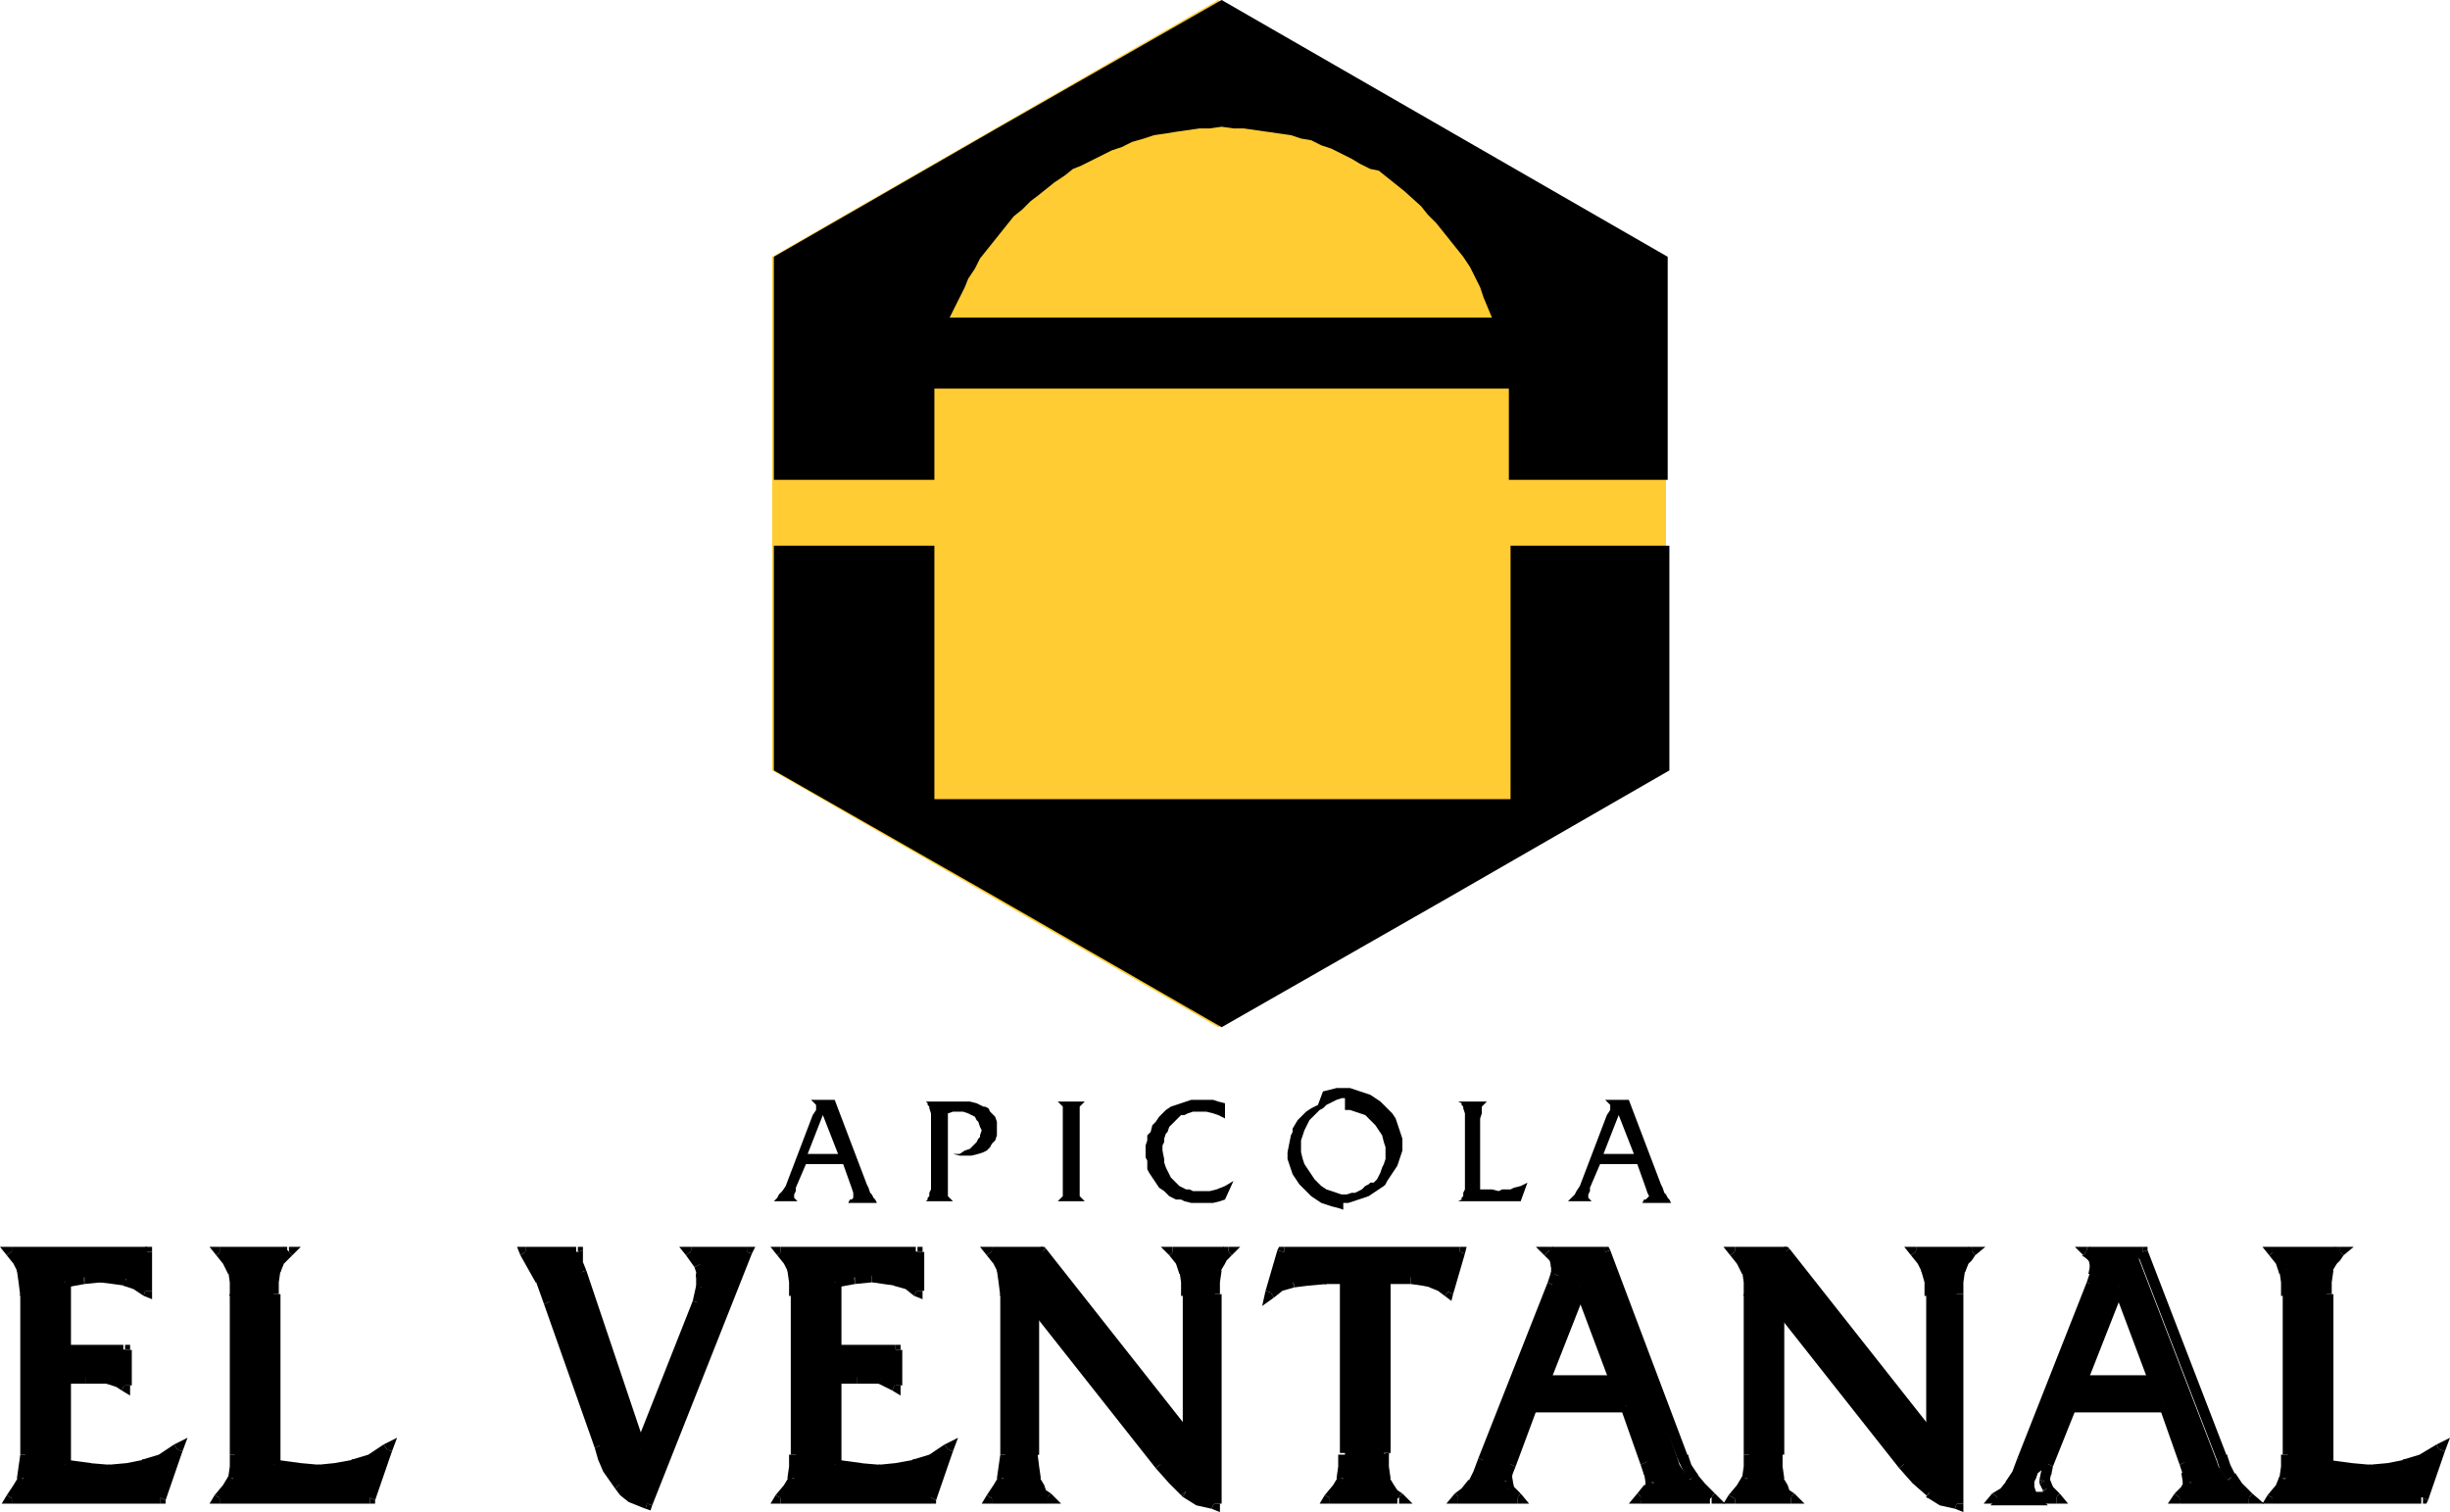 <?xml version="1.0" encoding="utf-8"?>
<!-- Generator: Adobe Illustrator 18.1.1, SVG Export Plug-In . SVG Version: 6.00 Build 0)  -->
<svg version="1.1" xmlns="http://www.w3.org/2000/svg" xmlns:xlink="http://www.w3.org/1999/xlink" x="0px" y="0px"
	 viewBox="0 0 145 89.5" enable-background="new 0 0 145 89.5" xml:space="preserve">
<g id="Capa_1">
	<g>
		<polygon fill-rule="evenodd" clip-rule="evenodd" points="0.7,88.6 9.5,88.6 10.5,85.8 10.1,86.1 9.6,86.3 9.1,86.5 8.6,86.7 
			8.1,86.8 7.6,86.9 7.1,87 6.5,87 6,87 5.3,86.9 4.6,86.9 3.8,86.7 3.8,81.5 5.1,81.5 5.9,81.5 6.5,81.6 6.8,81.7 7,81.8 7.2,81.9 
			7.4,82.1 7.4,79.9 3.8,79.9 3.8,75.9 4.4,75.7 5,75.6 5.5,75.6 6,75.5 6.4,75.5 6.8,75.6 7.1,75.6 7.5,75.7 7.6,75.8 7.8,75.9 
			8.1,76 8.4,76.2 8.6,76.4 8.6,74.1 0.7,74.1 0.9,74.3 1.1,74.6 1.2,74.8 1.3,74.9 1.4,75.2 1.5,75.5 1.5,75.9 1.5,76.3 1.5,76.6 
			1.5,86.1 1.5,86.5 1.5,86.8 1.5,87.2 1.4,87.5 1.3,87.8 1.1,88.1 0.9,88.4 		"/>
		<rect x="0.7" y="88.3" width="8.8" height="0.7"/>
		<polygon fill-rule="evenodd" clip-rule="evenodd" points="9.2,88.5 9.8,88.8 10.8,85.9 10.2,85.7 		"/>
		<polygon fill-rule="evenodd" clip-rule="evenodd" points="9.5,89 9.8,89 9.8,88.8 9.2,88.5 9.5,88.3 		"/>
		<polygon fill-rule="evenodd" clip-rule="evenodd" points="10.7,86.1 9.7,86.6 8.7,87 8.4,86.4 9.4,86.1 10.3,85.5 		"/>
		<polygon fill-rule="evenodd" clip-rule="evenodd" points="10.8,85.9 11.1,85.1 10.3,85.5 10.7,86.1 10.2,85.7 		"/>
		<polygon fill-rule="evenodd" clip-rule="evenodd" points="8.7,87 7.6,87.3 6.5,87.3 6.4,86.7 7.5,86.6 8.5,86.4 		"/>
		<polygon fill-rule="evenodd" clip-rule="evenodd" points="8.7,87 8.7,87 8.5,86.4 8.4,86.4 		"/>
		<polygon fill-rule="evenodd" clip-rule="evenodd" points="6.5,87.3 5.3,87.3 5.3,86.6 6.5,86.7 		"/>
		<polygon fill-rule="evenodd" clip-rule="evenodd" points="6.5,87.3 6.5,87.3 6.5,86.7 6.4,86.7 		"/>
		<polygon fill-rule="evenodd" clip-rule="evenodd" points="5.3,87.3 3.8,87.1 3.9,86.4 5.4,86.6 		"/>
		<polygon fill-rule="evenodd" clip-rule="evenodd" points="5.3,87.3 5.3,87.3 5.4,86.6 5.3,86.6 		"/>
		<rect x="3.5" y="81.5" width="0.7" height="5.2"/>
		<polygon fill-rule="evenodd" clip-rule="evenodd" points="3.8,87.1 3.5,87.1 3.5,86.7 4.2,86.7 3.9,86.4 		"/>
		<rect x="3.8" y="81.2" width="1.3" height="0.7"/>
		<polygon fill-rule="evenodd" clip-rule="evenodd" points="3.5,81.5 3.5,81.2 3.8,81.2 3.8,81.9 4.2,81.5 		"/>
		<polygon fill-rule="evenodd" clip-rule="evenodd" points="5.1,81.2 6.5,81.3 6.4,81.9 5.1,81.9 		"/>
		<polygon fill-rule="evenodd" clip-rule="evenodd" points="5.1,81.2 5.1,81.9 5.1,81.9 		"/>
		<polygon fill-rule="evenodd" clip-rule="evenodd" points="6.6,81.3 7.1,81.5 7.5,81.7 7.2,82.3 6.9,82.1 6.3,81.9 		"/>
		<polygon fill-rule="evenodd" clip-rule="evenodd" points="6.5,81.3 6.6,81.3 6.3,81.9 6.4,81.9 		"/>
		<rect x="7.1" y="79.9" width="0.7" height="2.1"/>
		<polygon fill-rule="evenodd" clip-rule="evenodd" points="7.2,82.3 7.7,82.6 7.7,82 7.1,82 7.5,81.7 		"/>
		<rect x="3.8" y="79.6" width="3.5" height="0.7"/>
		<polygon fill-rule="evenodd" clip-rule="evenodd" points="7.7,79.9 7.7,79.6 7.4,79.6 7.4,80.3 7.1,79.9 		"/>
		<rect x="3.5" y="75.9" width="0.7" height="4.1"/>
		<polygon fill-rule="evenodd" clip-rule="evenodd" points="3.8,80.3 3.5,80.3 3.5,79.9 4.2,79.9 3.8,79.6 		"/>
		<polygon fill-rule="evenodd" clip-rule="evenodd" points="3.8,75.5 4.9,75.3 5,76 3.9,76.2 		"/>
		<polygon fill-rule="evenodd" clip-rule="evenodd" points="3.5,75.9 3.5,75.6 3.8,75.5 3.9,76.2 4.2,75.9 		"/>
		<polygon fill-rule="evenodd" clip-rule="evenodd" points="5,75.3 6,75.2 6,75.9 5,76 		"/>
		<polygon fill-rule="evenodd" clip-rule="evenodd" points="4.9,75.3 5,75.3 5,76 5,76 		"/>
		<polygon fill-rule="evenodd" clip-rule="evenodd" points="6,75.2 6.8,75.3 7.5,75.4 7.4,76.1 6.7,76 5.9,75.9 		"/>
		<polygon fill-rule="evenodd" clip-rule="evenodd" points="6,75.2 5.9,75.9 6,75.9 		"/>
		<polygon fill-rule="evenodd" clip-rule="evenodd" points="7.6,75.4 8.2,75.7 8.7,76.1 8.5,76.7 7.9,76.3 7.3,76.1 		"/>
		<polygon fill-rule="evenodd" clip-rule="evenodd" points="7.5,75.4 7.6,75.4 7.3,76.1 7.4,76.1 		"/>
		<rect x="8.3" y="74.1" width="0.7" height="2.3"/>
		<polygon fill-rule="evenodd" clip-rule="evenodd" points="8.5,76.7 9,76.9 9,76.4 8.3,76.4 8.7,76.1 		"/>
		<rect x="0.7" y="73.8" width="8" height="0.7"/>
		<polygon fill-rule="evenodd" clip-rule="evenodd" points="9,74.1 9,73.8 8.6,73.8 8.6,74.4 8.3,74.1 		"/>
		<polygon fill-rule="evenodd" clip-rule="evenodd" points="0.9,73.9 1.4,74.5 1.6,75 1.1,75.4 0.8,74.8 0.4,74.3 		"/>
		<polygon fill-rule="evenodd" clip-rule="evenodd" points="0.7,73.8 0,73.8 0.4,74.3 0.9,73.9 0.7,74.4 		"/>
		<polygon fill-rule="evenodd" clip-rule="evenodd" points="1.7,75.1 1.8,75.9 1.8,76.6 1.2,76.7 1.1,75.9 1,75.2 		"/>
		<polygon fill-rule="evenodd" clip-rule="evenodd" points="1.6,75 1.7,75.1 1.7,75.1 1,75.2 1.1,75.4 		"/>
		<rect x="1.2" y="76.6" width="0.7" height="9.5"/>
		<polygon fill-rule="evenodd" clip-rule="evenodd" points="1.8,76.6 1.9,76.6 1.2,76.6 1.2,76.7 		"/>
		<polygon fill-rule="evenodd" clip-rule="evenodd" points="1.8,86.1 1.8,86.8 1.7,87.5 1,87.5 1.1,86.8 1.2,86.1 		"/>
		<polygon fill-rule="evenodd" clip-rule="evenodd" points="1.9,86.1 1.8,86.1 1.2,86.1 1.2,86.1 		"/>
		<polygon fill-rule="evenodd" clip-rule="evenodd" points="1.7,87.7 1.4,88.3 0.9,88.8 0.4,88.5 0.8,87.9 1.1,87.4 		"/>
		<polygon fill-rule="evenodd" clip-rule="evenodd" points="1.7,87.5 1.7,87.7 1.7,87.7 1.1,87.4 1,87.5 		"/>
		<polygon fill-rule="evenodd" clip-rule="evenodd" points="0.4,88.5 0.1,89 0.7,89 0.7,88.3 0.9,88.8 		"/>
		<polygon fill-rule="evenodd" clip-rule="evenodd" points="13.1,88.6 21.9,88.6 23,85.8 22.5,86.1 22,86.3 21.5,86.5 21,86.7 
			20.5,86.8 19.9,86.9 19.4,87 18.9,87 18.4,87 17.7,86.9 17,86.9 16.2,86.7 16.2,76.6 16.2,76.3 16.2,75.9 16.3,75.5 16.4,75.2 
			16.5,74.9 16.6,74.6 16.8,74.3 17.1,74.1 13.1,74.1 13.3,74.3 13.6,74.6 13.6,74.7 13.7,74.9 13.8,75.2 13.9,75.5 13.9,75.9 
			13.9,76.3 13.9,76.6 13.9,86.1 13.9,86.5 13.9,86.8 13.9,87.2 13.8,87.5 13.7,87.8 13.6,88.1 13.3,88.4 		"/>
		<rect x="13" y="88.3" width="8.9" height="0.7"/>
		<polygon fill-rule="evenodd" clip-rule="evenodd" points="21.6,88.5 22.2,88.8 23.2,85.9 22.6,85.7 		"/>
		<polygon fill-rule="evenodd" clip-rule="evenodd" points="21.9,89 22.2,89 22.2,88.8 21.6,88.5 21.9,88.3 		"/>
		<polygon fill-rule="evenodd" clip-rule="evenodd" points="23.1,86.1 22.1,86.6 21.1,87 20.8,86.4 21.8,86.1 22.7,85.5 		"/>
		<polygon fill-rule="evenodd" clip-rule="evenodd" points="23.2,85.9 23.5,85.1 22.7,85.5 23.1,86.1 22.6,85.7 		"/>
		<polygon fill-rule="evenodd" clip-rule="evenodd" points="21.1,87 20,87.3 18.9,87.3 18.8,86.7 19.8,86.6 20.9,86.4 		"/>
		<polygon fill-rule="evenodd" clip-rule="evenodd" points="21.1,87 21.1,87 20.9,86.4 20.8,86.4 		"/>
		<polygon fill-rule="evenodd" clip-rule="evenodd" points="18.9,87.3 17.7,87.3 16.2,87.1 16.3,86.4 17.8,86.6 18.9,86.7 		"/>
		<polygon fill-rule="evenodd" clip-rule="evenodd" points="18.9,87.3 18.9,87.3 18.9,86.7 18.8,86.7 		"/>
		<rect x="15.9" y="76.6" width="0.7" height="10.1"/>
		<polygon fill-rule="evenodd" clip-rule="evenodd" points="16.2,87.1 15.9,87.1 15.9,86.7 16.6,86.7 16.3,86.4 		"/>
		<polygon fill-rule="evenodd" clip-rule="evenodd" points="15.9,76.6 15.9,75.8 16,75.1 16.6,75.2 16.5,75.9 16.5,76.6 		"/>
		<polygon fill-rule="evenodd" clip-rule="evenodd" points="15.9,76.6 16.5,76.6 16.6,76.6 		"/>
		<polygon fill-rule="evenodd" clip-rule="evenodd" points="16,75 16.3,74.5 16.6,74.1 16.8,73.8 17.3,74.3 17,74.6 16.8,74.8 
			16.6,75.3 		"/>
		<polygon fill-rule="evenodd" clip-rule="evenodd" points="16,75.1 16,75 16,75 16.6,75.3 16.6,75.2 		"/>
		<rect x="13" y="73.8" width="4" height="0.7"/>
		<polygon fill-rule="evenodd" clip-rule="evenodd" points="17.3,74.3 17.8,73.8 17.1,73.8 17.1,74.4 16.8,73.8 		"/>
		<polygon fill-rule="evenodd" clip-rule="evenodd" points="13.3,73.9 13.8,74.5 14.1,75 13.5,75.4 13.2,74.8 12.8,74.3 		"/>
		<polygon fill-rule="evenodd" clip-rule="evenodd" points="13,73.8 12.4,73.8 12.8,74.3 13.3,73.9 13,74.4 		"/>
		<polygon fill-rule="evenodd" clip-rule="evenodd" points="14.1,75.1 14.2,75.9 14.2,76.6 13.6,76.7 13.6,75.9 13.5,75.2 		"/>
		<polygon fill-rule="evenodd" clip-rule="evenodd" points="14.1,75 14.1,75.1 14.1,75.1 13.5,75.2 13.5,75.4 		"/>
		<rect x="13.6" y="76.6" width="0.7" height="9.5"/>
		<polygon fill-rule="evenodd" clip-rule="evenodd" points="14.2,76.6 14.3,76.6 13.6,76.6 13.6,76.7 		"/>
		<polygon fill-rule="evenodd" clip-rule="evenodd" points="14.2,86.1 14.2,86.8 14.1,87.5 13.5,87.5 13.6,86.8 13.6,86.1 		"/>
		<polygon fill-rule="evenodd" clip-rule="evenodd" points="14.3,86.1 14.2,86.1 13.6,86.1 13.6,86.1 		"/>
		<polygon fill-rule="evenodd" clip-rule="evenodd" points="14.1,87.7 13.8,88.3 13.3,88.8 12.7,88.5 13.2,87.9 13.5,87.4 		"/>
		<polygon fill-rule="evenodd" clip-rule="evenodd" points="14.1,87.5 14.1,87.7 14.1,87.7 13.5,87.4 13.5,87.5 		"/>
		<polygon fill-rule="evenodd" clip-rule="evenodd" points="12.7,88.5 12.4,89 13,89 13,88.3 13.3,88.8 		"/>
		<polygon fill-rule="evenodd" clip-rule="evenodd" points="38.3,89 44.2,74.1 40.9,74.1 41.2,74.5 41.4,74.8 41.5,75 41.5,75.2 
			41.6,75.3 41.6,75.5 41.6,75.9 41.5,76.3 41.4,76.6 41.3,77.1 37.9,85.8 34.4,75.3 34.3,75 34.2,74.7 34.2,74.6 34.2,74.4 
			34.2,74.1 31.1,74.1 31.6,74.9 31.8,75.2 32,75.6 32.3,76.4 32.5,77 35.5,85.5 35.8,86.2 35.9,86.6 36.1,86.9 36.2,87.2 
			36.3,87.4 36.7,87.9 36.8,88.1 37,88.3 37.2,88.5 37.4,88.6 37.6,88.7 37.8,88.8 38.1,88.9 		"/>
		<polygon fill-rule="evenodd" clip-rule="evenodd" points="38,88.9 38.6,89.1 44.5,74.2 43.9,74 		"/>
		<rect x="40.9" y="73.8" width="3.3" height="0.7"/>
		<polygon fill-rule="evenodd" clip-rule="evenodd" points="44.5,74.2 44.7,73.8 44.2,73.8 44.2,74.4 43.9,74 		"/>
		<polygon fill-rule="evenodd" clip-rule="evenodd" points="41.1,73.9 41.7,74.7 41.1,75 40.6,74.3 		"/>
		<polygon fill-rule="evenodd" clip-rule="evenodd" points="40.9,73.8 40.2,73.8 40.6,74.3 41.1,73.9 40.9,74.4 		"/>
		<polygon fill-rule="evenodd" clip-rule="evenodd" points="41.7,74.7 41.8,75.1 41.9,75.4 41.2,75.6 41.2,75.3 41.1,75 		"/>
		<polygon fill-rule="evenodd" clip-rule="evenodd" points="41.7,74.7 41.7,74.7 41.1,75 41.1,75 		"/>
		<polygon fill-rule="evenodd" clip-rule="evenodd" points="41.9,75.5 41.8,76.2 41.2,76.2 41.2,75.4 		"/>
		<polygon fill-rule="evenodd" clip-rule="evenodd" points="41.9,75.4 41.9,75.5 41.2,75.4 41.2,75.6 		"/>
		<polygon fill-rule="evenodd" clip-rule="evenodd" points="41.8,76.3 41.6,77.2 41,77 41.2,76.1 		"/>
		<polygon fill-rule="evenodd" clip-rule="evenodd" points="41.8,76.2 41.8,76.4 41.8,76.3 41.2,76.1 41.2,76.2 		"/>
		<polygon fill-rule="evenodd" clip-rule="evenodd" points="41.6,77.2 41,77 37.6,85.6 38.2,85.9 		"/>
		<polygon fill-rule="evenodd" clip-rule="evenodd" points="41.6,77.2 41.6,77.2 41,77 		"/>
		<polygon fill-rule="evenodd" clip-rule="evenodd" points="37.6,85.9 38.2,85.6 34.7,75.2 34.1,75.4 		"/>
		<polygon fill-rule="evenodd" clip-rule="evenodd" points="38.2,85.9 37.9,86.7 37.6,85.9 38.2,85.6 37.6,85.6 		"/>
		<polygon fill-rule="evenodd" clip-rule="evenodd" points="34.1,75.4 33.9,74.8 33.9,74.2 34.5,74 34.5,74.7 34.7,75.2 		"/>
		<polygon fill-rule="evenodd" clip-rule="evenodd" points="34.1,75.4 34.1,75.4 34.7,75.2 		"/>
		<rect x="31.1" y="73.8" width="3" height="0.7"/>
		<polygon fill-rule="evenodd" clip-rule="evenodd" points="34.5,74 34.5,73.8 34.2,73.8 34.2,74.4 33.9,74.2 		"/>
		<polygon fill-rule="evenodd" clip-rule="evenodd" points="31.4,73.9 32.3,75.5 31.7,75.9 30.8,74.3 		"/>
		<polygon fill-rule="evenodd" clip-rule="evenodd" points="31.1,73.8 30.6,73.8 30.8,74.3 31.4,73.9 31.1,74.4 		"/>
		<polygon fill-rule="evenodd" clip-rule="evenodd" points="32.3,75.5 32.8,76.9 32.2,77.2 31.7,75.8 		"/>
		<polygon fill-rule="evenodd" clip-rule="evenodd" points="32.3,75.5 32.3,75.5 31.7,75.8 31.7,75.9 		"/>
		<polygon fill-rule="evenodd" clip-rule="evenodd" points="32.8,76.9 32.2,77.2 35.2,85.7 35.8,85.4 		"/>
		<path fill-rule="evenodd" clip-rule="evenodd" d="M32.8,76.9l-0.6,0.3L32.8,76.9z"/>
		<polygon fill-rule="evenodd" clip-rule="evenodd" points="35.8,85.4 36.1,86.1 36.3,86.7 36.9,87.7 36.4,88.1 35.7,87.1 
			35.4,86.4 35.2,85.7 		"/>
		<path fill-rule="evenodd" clip-rule="evenodd" d="M35.2,85.7l0.6-0.3L35.2,85.7z"/>
		<polygon fill-rule="evenodd" clip-rule="evenodd" points="36.9,87.7 37.2,88 37.5,88.3 38,88.5 38.4,88.7 38.2,89.3 37.7,89.1 
			37.2,88.9 36.7,88.5 36.4,88.1 		"/>
		<polygon fill-rule="evenodd" clip-rule="evenodd" points="36.4,88.1 36.4,88.1 36.9,87.7 36.9,87.7 		"/>
		<polygon fill-rule="evenodd" clip-rule="evenodd" points="38.2,89.3 38.5,89.4 38.6,89.1 38,88.9 38.4,88.7 		"/>
		<polygon fill-rule="evenodd" clip-rule="evenodd" points="46.2,88.6 55.1,88.6 56.1,85.8 55.6,86.1 55.2,86.3 54.7,86.5 
			54.2,86.7 53.7,86.8 53.1,86.9 52.6,87 52.1,87 51.6,87 50.9,86.9 50.2,86.9 49.4,86.7 49.4,81.5 50.7,81.5 51.5,81.5 52.1,81.6 
			52.4,81.7 52.6,81.8 52.8,81.9 53,82.1 53,79.9 49.4,79.9 49.4,75.9 50,75.7 50.6,75.6 51.1,75.6 51.6,75.5 52,75.5 52.4,75.6 
			52.7,75.6 53,75.7 53.2,75.8 53.4,75.9 53.7,76 54,76.2 54.3,76.4 54.3,74.1 46.2,74.1 46.5,74.3 46.7,74.6 46.8,74.8 46.9,74.9 
			47,75.2 47.1,75.5 47.1,75.9 47.1,76.3 47.1,76.6 47.1,86.1 47.1,86.5 47.1,86.8 47.1,87.2 47,87.5 46.9,87.8 46.7,88.1 
			46.5,88.4 		"/>
		<rect x="46.2" y="88.3" width="8.9" height="0.7"/>
		<polygon fill-rule="evenodd" clip-rule="evenodd" points="54.8,88.5 55.4,88.8 56.4,85.9 55.8,85.7 		"/>
		<polygon fill-rule="evenodd" clip-rule="evenodd" points="55.1,89 55.4,89 55.4,88.8 54.8,88.5 55.1,88.3 		"/>
		<polygon fill-rule="evenodd" clip-rule="evenodd" points="56.3,86.1 55.3,86.6 54.3,87 54,86.4 55,86.1 55.9,85.5 		"/>
		<polygon fill-rule="evenodd" clip-rule="evenodd" points="56.4,85.9 56.7,85.1 55.9,85.5 56.3,86.1 55.8,85.7 		"/>
		<polygon fill-rule="evenodd" clip-rule="evenodd" points="54.3,87 53.2,87.3 52.1,87.3 52,86.7 53,86.6 54.1,86.4 		"/>
		<polygon fill-rule="evenodd" clip-rule="evenodd" points="54.3,87 54.3,87 54.1,86.4 54,86.4 		"/>
		<polygon fill-rule="evenodd" clip-rule="evenodd" points="52.1,87.3 50.9,87.3 50.9,86.6 52.1,86.7 		"/>
		<polygon fill-rule="evenodd" clip-rule="evenodd" points="52.1,87.3 52.1,87.3 52.1,86.7 52,86.7 		"/>
		<polygon fill-rule="evenodd" clip-rule="evenodd" points="50.9,87.3 49.4,87.1 49.5,86.4 51,86.6 		"/>
		<polygon fill-rule="evenodd" clip-rule="evenodd" points="50.9,87.3 50.9,87.3 51,86.6 50.9,86.6 		"/>
		<rect x="49.1" y="81.5" width="0.7" height="5.2"/>
		<polygon fill-rule="evenodd" clip-rule="evenodd" points="49.4,87.1 49.1,87.1 49.1,86.7 49.8,86.7 49.5,86.4 		"/>
		<rect x="49.4" y="81.2" width="1.3" height="0.7"/>
		<polygon fill-rule="evenodd" clip-rule="evenodd" points="49.1,81.5 49.1,81.2 49.4,81.2 49.4,81.9 49.8,81.5 		"/>
		<polygon fill-rule="evenodd" clip-rule="evenodd" points="50.7,81.2 52.1,81.3 52.1,81.9 50.7,81.9 		"/>
		<polygon fill-rule="evenodd" clip-rule="evenodd" points="50.7,81.2 50.7,81.9 50.7,81.9 		"/>
		<polygon fill-rule="evenodd" clip-rule="evenodd" points="52.2,81.3 52.7,81.5 53.1,81.7 52.8,82.3 52.4,82.1 52,81.9 		"/>
		<polygon fill-rule="evenodd" clip-rule="evenodd" points="52.1,81.3 52.2,81.3 52,81.9 52.1,81.9 		"/>
		<rect x="52.7" y="79.9" width="0.7" height="2.1"/>
		<polygon fill-rule="evenodd" clip-rule="evenodd" points="52.8,82.3 53.3,82.6 53.3,82 52.7,82 53.1,81.7 		"/>
		<rect x="49.4" y="79.6" width="3.6" height="0.7"/>
		<polygon fill-rule="evenodd" clip-rule="evenodd" points="53.3,79.9 53.3,79.6 53,79.6 53,80.3 52.7,79.9 		"/>
		<rect x="49.1" y="75.9" width="0.7" height="4.1"/>
		<polygon fill-rule="evenodd" clip-rule="evenodd" points="49.4,80.3 49.1,80.3 49.1,79.9 49.8,79.9 49.4,79.6 		"/>
		<polygon fill-rule="evenodd" clip-rule="evenodd" points="49.4,75.5 50.5,75.3 50.6,76 49.5,76.2 		"/>
		<polygon fill-rule="evenodd" clip-rule="evenodd" points="49.1,75.9 49.1,75.6 49.4,75.5 49.5,76.2 49.8,75.9 		"/>
		<polygon fill-rule="evenodd" clip-rule="evenodd" points="50.6,75.3 51.6,75.2 51.6,75.9 50.6,76 		"/>
		<polygon fill-rule="evenodd" clip-rule="evenodd" points="50.5,75.3 50.6,75.3 50.6,76 50.6,76 		"/>
		<polygon fill-rule="evenodd" clip-rule="evenodd" points="51.6,75.2 52.4,75.3 53.1,75.4 53,76.1 52.3,76 51.6,75.9 		"/>
		<polygon fill-rule="evenodd" clip-rule="evenodd" points="51.6,75.2 51.6,75.9 51.6,75.9 		"/>
		<polygon fill-rule="evenodd" clip-rule="evenodd" points="53.1,75.4 53.8,75.7 54.4,76.1 54.1,76.7 53.6,76.3 52.9,76.1 		"/>
		<polygon fill-rule="evenodd" clip-rule="evenodd" points="53.1,75.4 53.1,75.4 52.9,76.1 53,76.1 		"/>
		<rect x="54" y="74.1" width="0.7" height="2.3"/>
		<polygon fill-rule="evenodd" clip-rule="evenodd" points="54.1,76.7 54.6,76.9 54.6,76.4 54,76.4 54.4,76.1 		"/>
		<rect x="46.2" y="73.8" width="8" height="0.7"/>
		<polygon fill-rule="evenodd" clip-rule="evenodd" points="54.6,74.1 54.6,73.8 54.3,73.8 54.3,74.4 54,74.1 		"/>
		<polygon fill-rule="evenodd" clip-rule="evenodd" points="46.5,73.9 47,74.5 47.3,75 46.7,75.4 46.4,74.8 46,74.3 		"/>
		<polygon fill-rule="evenodd" clip-rule="evenodd" points="46.2,73.8 45.6,73.8 46,74.3 46.5,73.9 46.2,74.4 		"/>
		<polygon fill-rule="evenodd" clip-rule="evenodd" points="47.3,75.1 47.4,75.9 47.4,76.6 46.7,76.7 46.7,75.9 46.6,75.2 		"/>
		<polygon fill-rule="evenodd" clip-rule="evenodd" points="47.3,75 47.3,75.1 47.3,75.1 46.6,75.2 46.7,75.4 		"/>
		<rect x="46.8" y="76.6" width="0.7" height="9.5"/>
		<polygon fill-rule="evenodd" clip-rule="evenodd" points="47.4,76.6 47.5,76.6 46.8,76.6 46.7,76.7 		"/>
		<polygon fill-rule="evenodd" clip-rule="evenodd" points="47.4,86.1 47.4,86.8 47.3,87.5 46.6,87.5 46.7,86.8 46.7,86.1 		"/>
		<polygon fill-rule="evenodd" clip-rule="evenodd" points="47.5,86.1 47.4,86.1 46.7,86.1 46.8,86.1 		"/>
		<polygon fill-rule="evenodd" clip-rule="evenodd" points="47.3,87.7 47,88.3 46.5,88.8 45.9,88.5 46.4,87.9 46.7,87.4 		"/>
		<polygon fill-rule="evenodd" clip-rule="evenodd" points="47.3,87.5 47.3,87.7 47.3,87.7 46.7,87.4 46.6,87.5 		"/>
		<polygon fill-rule="evenodd" clip-rule="evenodd" points="45.9,88.5 45.6,89 46.2,89 46.2,88.3 46.5,88.8 		"/>
		<polygon fill-rule="evenodd" clip-rule="evenodd" points="72.7,74.1 69.4,74.1 69.7,74.3 69.9,74.6 70,74.7 70,74.9 70.1,75.2 
			70.2,75.5 70.2,75.9 70.3,76.3 70.3,76.6 70.3,85 61.6,74.1 58.7,74.1 58.9,74.3 59.1,74.6 59.2,74.7 59.3,74.9 59.4,75.2 
			59.5,75.5 59.5,75.9 59.5,76.3 59.5,76.6 59.5,86.1 59.5,86.5 59.5,86.8 59.5,87.2 59.4,87.5 59.3,87.8 59.1,88.1 58.9,88.4 
			58.7,88.6 62,88.6 61.7,88.4 61.5,88.1 61.4,88 61.4,87.8 61.3,87.5 61.2,87.2 61.2,86.8 61.1,86.5 61.1,86.1 61.1,77.2 
			68.7,86.7 69,87.2 69.5,87.6 69.8,88 70.2,88.3 70.4,88.5 70.6,88.6 71,88.8 71.4,88.9 71.6,89 71.9,89 71.9,76.6 71.9,76.3 
			71.9,75.9 71.9,75.5 72,75.2 72.1,74.9 72.2,74.6 72.4,74.3 		"/>
		<rect x="69.4" y="73.8" width="3.3" height="0.7"/>
		<polygon fill-rule="evenodd" clip-rule="evenodd" points="69.7,73.9 70.1,74.5 70.4,75 69.8,75.4 69.6,74.8 69.2,74.3 		"/>
		<polygon fill-rule="evenodd" clip-rule="evenodd" points="69.4,73.8 68.7,73.8 69.2,74.3 69.7,73.9 69.4,74.4 		"/>
		<polygon fill-rule="evenodd" clip-rule="evenodd" points="70.4,75.1 70.5,75.9 70.6,76.6 69.9,76.7 69.9,75.9 69.8,75.2 		"/>
		<polygon fill-rule="evenodd" clip-rule="evenodd" points="70.4,75 70.4,75.1 70.4,75.1 69.8,75.2 69.8,75.4 		"/>
		<rect x="70" y="76.6" width="0.7" height="8.4"/>
		<polygon fill-rule="evenodd" clip-rule="evenodd" points="70.6,76.6 70.6,76.6 70,76.6 69.9,76.7 		"/>
		<polygon fill-rule="evenodd" clip-rule="evenodd" points="70,85.2 70.5,84.8 61.9,73.9 61.4,74.3 		"/>
		<polygon fill-rule="evenodd" clip-rule="evenodd" points="70.6,85 70.6,86 70,85.2 70.5,84.8 70,85 		"/>
		<rect x="58.7" y="73.8" width="3" height="0.7"/>
		<polygon fill-rule="evenodd" clip-rule="evenodd" points="61.9,73.9 61.8,73.8 61.6,73.8 61.6,74.4 61.4,74.3 		"/>
		<polygon fill-rule="evenodd" clip-rule="evenodd" points="58.9,73.9 59.4,74.5 59.6,75 59.1,75.4 58.8,74.8 58.4,74.3 		"/>
		<polygon fill-rule="evenodd" clip-rule="evenodd" points="58.7,73.8 58,73.8 58.4,74.3 58.9,73.9 58.7,74.4 		"/>
		<polygon fill-rule="evenodd" clip-rule="evenodd" points="59.7,75.1 59.8,75.9 59.8,76.6 59.2,76.7 59.1,75.9 59,75.2 		"/>
		<polygon fill-rule="evenodd" clip-rule="evenodd" points="59.6,75 59.7,75.1 59.7,75.1 59,75.2 59.1,75.4 		"/>
		<rect x="59.2" y="76.6" width="0.7" height="9.5"/>
		<polygon fill-rule="evenodd" clip-rule="evenodd" points="59.8,76.6 59.9,76.6 59.2,76.6 59.2,76.7 		"/>
		<polygon fill-rule="evenodd" clip-rule="evenodd" points="59.8,86.1 59.8,86.8 59.7,87.5 59,87.5 59.1,86.8 59.2,86.1 		"/>
		<polygon fill-rule="evenodd" clip-rule="evenodd" points="59.9,86.1 59.8,86.1 59.2,86.1 59.2,86.1 		"/>
		<polygon fill-rule="evenodd" clip-rule="evenodd" points="59.7,87.7 59.4,88.3 58.9,88.8 58.4,88.5 58.8,87.9 59.1,87.4 		"/>
		<polygon fill-rule="evenodd" clip-rule="evenodd" points="59.7,87.5 59.7,87.7 59.7,87.7 59.1,87.4 59,87.5 		"/>
		<rect x="58.7" y="88.3" width="3.3" height="0.7"/>
		<polygon fill-rule="evenodd" clip-rule="evenodd" points="58.4,88.5 58.1,89 58.7,89 58.7,88.3 58.9,88.8 		"/>
		<polygon fill-rule="evenodd" clip-rule="evenodd" points="61.7,88.9 61.5,88.6 61.2,88.3 61,87.7 61.5,87.4 61.8,87.9 61.9,88.2 
			62.2,88.4 		"/>
		<polygon fill-rule="evenodd" clip-rule="evenodd" points="62,89 62.8,89 62.2,88.4 61.7,88.9 62,88.3 		"/>
		<polygon fill-rule="evenodd" clip-rule="evenodd" points="61,87.6 60.9,86.9 60.8,86.1 61.4,86 61.5,86.8 61.6,87.5 		"/>
		<polygon fill-rule="evenodd" clip-rule="evenodd" points="61,87.7 61,87.7 61,87.6 61.6,87.5 61.5,87.4 		"/>
		<rect x="60.8" y="77.2" width="0.7" height="8.9"/>
		<polygon fill-rule="evenodd" clip-rule="evenodd" points="60.8,86.1 60.8,86.1 61.5,86.1 61.4,86 		"/>
		<polygon fill-rule="evenodd" clip-rule="evenodd" points="61.4,77 60.9,77.4 68.4,86.9 68.9,86.5 		"/>
		<polygon fill-rule="evenodd" clip-rule="evenodd" points="60.8,77.2 60.8,76.3 61.4,77 60.9,77.4 61.5,77.2 		"/>
		<polygon fill-rule="evenodd" clip-rule="evenodd" points="68.9,86.5 69.7,87.4 70.4,88.1 69.9,88.5 69.2,87.8 68.4,86.9 		"/>
		<path fill-rule="evenodd" clip-rule="evenodd" d="M68.4,86.9l0.5-0.4L68.4,86.9z"/>
		<polygon fill-rule="evenodd" clip-rule="evenodd" points="70.3,88.1 71.1,88.5 72,88.7 71.7,89.3 70.8,89.1 70,88.6 		"/>
		<polygon fill-rule="evenodd" clip-rule="evenodd" points="69.9,88.5 70.1,88.7 70,88.6 70.3,88.1 70.4,88.1 		"/>
		<rect x="71.6" y="76.6" width="0.7" height="12.4"/>
		<polygon fill-rule="evenodd" clip-rule="evenodd" points="71.7,89.3 72.2,89.5 72.2,89 71.6,89 72,88.7 		"/>
		<polygon fill-rule="evenodd" clip-rule="evenodd" points="71.6,76.6 71.6,75.8 71.7,75.1 72.3,75.2 72.2,75.9 72.2,76.6 		"/>
		<polygon fill-rule="evenodd" clip-rule="evenodd" points="71.6,76.6 72.2,76.6 72.2,76.6 		"/>
		<polygon fill-rule="evenodd" clip-rule="evenodd" points="71.7,75 71.9,74.5 72.2,74.1 72.4,73.8 72.9,74.3 72.6,74.6 72.5,74.8 
			72.2,75.3 		"/>
		<polygon fill-rule="evenodd" clip-rule="evenodd" points="71.7,75.1 71.7,75 71.7,75 72.2,75.3 72.3,75.2 		"/>
		<polygon fill-rule="evenodd" clip-rule="evenodd" points="72.9,74.3 73.4,73.8 72.7,73.8 72.7,74.4 72.4,73.8 		"/>
		<polygon fill-rule="evenodd" clip-rule="evenodd" points="81.9,86.1 81.9,75.6 83.5,75.6 83.9,75.7 84.2,75.7 84.5,75.7 
			84.8,75.9 85.1,76 85.3,76.1 85.5,76.2 85.6,76.3 85.7,76.4 86.4,74.1 76,74.1 75.2,76.5 75.3,76.4 75.5,76.3 75.8,76.1 76.2,76 
			76.5,75.9 76.9,75.7 77.4,75.7 77.9,75.6 78.4,75.6 79.6,75.6 79.6,86.1 79.6,86.5 79.6,86.8 79.5,87.2 79.5,87.5 79.4,87.8 
			79.2,88.1 79,88.4 78.8,88.6 82.8,88.6 82.5,88.4 82.3,88.2 82.2,88.1 82.2,88 82.1,87.8 82,87.5 81.9,87.2 81.9,86.8 81.9,86.5 
					"/>
		<rect x="81.6" y="75.6" width="0.7" height="10.4"/>
		<rect x="81.9" y="75.3" width="1.6" height="0.7"/>
		<polygon fill-rule="evenodd" clip-rule="evenodd" points="81.6,75.6 81.6,75.3 81.9,75.3 81.9,76 82.2,75.6 		"/>
		<polygon fill-rule="evenodd" clip-rule="evenodd" points="83.5,75.3 84.3,75.4 84.9,75.5 84.7,76.2 84.2,76.1 83.5,76 		"/>
		<polygon fill-rule="evenodd" clip-rule="evenodd" points="83.5,75.3 83.5,76 83.5,76 		"/>
		<polygon fill-rule="evenodd" clip-rule="evenodd" points="84.9,75.5 85.5,75.8 85.9,76.2 85.5,76.7 85.1,76.4 84.6,76.2 		"/>
		<polygon fill-rule="evenodd" clip-rule="evenodd" points="84.9,75.5 84.9,75.5 84.6,76.2 84.7,76.2 		"/>
		<polygon fill-rule="evenodd" clip-rule="evenodd" points="85.4,76.3 86,76.6 86.7,74.2 86.1,74 		"/>
		<polygon fill-rule="evenodd" clip-rule="evenodd" points="85.5,76.7 85.9,77 86,76.6 85.4,76.3 85.9,76.2 		"/>
		<rect x="76" y="73.8" width="10.4" height="0.7"/>
		<polygon fill-rule="evenodd" clip-rule="evenodd" points="86.7,74.2 86.8,73.8 86.4,73.8 86.4,74.4 86.1,74 		"/>
		<polygon fill-rule="evenodd" clip-rule="evenodd" points="76.3,74.2 75.6,74 74.9,76.4 75.5,76.6 		"/>
		<polygon fill-rule="evenodd" clip-rule="evenodd" points="76,73.8 75.7,73.8 75.6,74 76.3,74.2 76,74.4 		"/>
		<polygon fill-rule="evenodd" clip-rule="evenodd" points="75,76.2 75.6,75.7 76.4,75.5 76.6,76.2 75.9,76.4 75.4,76.8 		"/>
		<polygon fill-rule="evenodd" clip-rule="evenodd" points="74.9,76.4 74.7,77.3 75.4,76.8 75,76.2 75.5,76.6 		"/>
		<polygon fill-rule="evenodd" clip-rule="evenodd" points="76.5,75.5 77.4,75.4 78.4,75.3 78.5,76 77.4,76.1 76.6,76.2 		"/>
		<polygon fill-rule="evenodd" clip-rule="evenodd" points="76.4,75.5 76.3,75.6 76.5,75.5 76.6,76.2 76.6,76.2 		"/>
		<rect x="78.4" y="75.3" width="1.2" height="0.7"/>
		<polygon fill-rule="evenodd" clip-rule="evenodd" points="78.4,75.3 78.4,76 78.5,76 		"/>
		<rect x="79.3" y="75.6" width="0.7" height="10.4"/>
		<polygon fill-rule="evenodd" clip-rule="evenodd" points="79.6,75.3 79.9,75.3 79.9,75.6 79.3,75.6 79.6,76 		"/>
		<polygon fill-rule="evenodd" clip-rule="evenodd" points="79.9,86.1 79.9,86.8 79.8,87.5 79.1,87.5 79.2,86.8 79.2,86.1 		"/>
		<polygon fill-rule="evenodd" clip-rule="evenodd" points="79.9,86.1 79.9,86.1 79.2,86.1 79.3,86.1 		"/>
		<polygon fill-rule="evenodd" clip-rule="evenodd" points="79.8,87.7 79.5,88.3 79,88.8 78.4,88.5 78.9,87.9 79.2,87.4 		"/>
		<polygon fill-rule="evenodd" clip-rule="evenodd" points="79.8,87.5 79.8,87.7 79.8,87.7 79.2,87.4 79.1,87.5 		"/>
		<rect x="78.7" y="88.3" width="4" height="0.7"/>
		<polygon fill-rule="evenodd" clip-rule="evenodd" points="78.4,88.5 78.1,89 78.7,89 78.7,88.3 79,88.8 		"/>
		<polygon fill-rule="evenodd" clip-rule="evenodd" points="82.5,88.9 82.2,88.6 81.9,88.3 81.7,87.7 82.2,87.4 82.5,87.9 
			82.7,88.2 83,88.4 		"/>
		<polygon fill-rule="evenodd" clip-rule="evenodd" points="82.8,89 83.6,89 83,88.4 82.5,88.9 82.8,88.3 		"/>
		<polygon fill-rule="evenodd" clip-rule="evenodd" points="81.7,87.6 81.6,86.9 81.6,86.1 82.2,86 82.2,86.8 82.3,87.5 		"/>
		<polygon fill-rule="evenodd" clip-rule="evenodd" points="81.7,87.7 81.7,87.6 82.3,87.5 82.2,87.4 		"/>
		<polygon fill-rule="evenodd" clip-rule="evenodd" points="81.6,86.1 81.6,86.1 82.2,86.1 82.2,86 		"/>
		<path fill-rule="evenodd" clip-rule="evenodd" d="M91.3,81.7l2.2-5.6l2.1,5.6H91.3z M89.4,86.7l1.4-3.5h5.5l1.2,3.4l0.2,0.6
			l0.1,0.3l0.1,0.3l-0.1,0.2L97.6,88l-0.1,0.1v0.1l-0.2,0.3l-0.3,0.3h4.1l-0.3-0.3l-0.3-0.3l-0.3-0.3l-0.2-0.3l-0.2-0.3l-0.2-0.3
			l-0.2-0.3l-0.1-0.3L95,74.1h-3.3l0.3,0.2l0.2,0.2l0.1,0.2v0.2l0.1,0.1l-0.1,0.3l-0.1,0.3l-0.1,0.3L91.9,76l-4.1,10.4l-0.3,0.7
			l-0.2,0.3l-0.2,0.3L87,88l-0.2,0.3l-0.2,0.2l-0.2,0.2h3.4l-0.2-0.2l-0.2-0.1l-0.2-0.3l-0.1-0.2l-0.1-0.3l0.1-0.3v-0.2l0.1-0.3
			L89.4,86.7z"/>
		<polygon fill-rule="evenodd" clip-rule="evenodd" points="89,86.5 89.7,86.8 91,83.3 90.4,83.1 		"/>
		<rect x="90.7" y="82.9" width="5.5" height="0.7"/>
		<polygon fill-rule="evenodd" clip-rule="evenodd" points="90.4,83.1 90.5,82.9 90.7,82.9 90.7,83.5 91,83.3 		"/>
		<polygon fill-rule="evenodd" clip-rule="evenodd" points="96.5,83.1 95.9,83.3 97.1,86.7 97.7,86.4 		"/>
		<polygon fill-rule="evenodd" clip-rule="evenodd" points="96.2,82.9 96.5,82.9 96.5,83.1 95.9,83.3 96.2,83.5 		"/>
		<polygon fill-rule="evenodd" clip-rule="evenodd" points="97.7,86.4 97.9,87.1 97.3,87.3 97.1,86.7 		"/>
		<path fill-rule="evenodd" clip-rule="evenodd" d="M97.7,86.4l-0.6,0.3L97.7,86.4z"/>
		<polygon fill-rule="evenodd" clip-rule="evenodd" points="97.9,87.1 98,87.7 97.4,87.8 97.3,87.2 		"/>
		<polygon fill-rule="evenodd" clip-rule="evenodd" points="97.9,87.1 97.9,87.1 97.3,87.2 97.3,87.3 		"/>
		<polygon fill-rule="evenodd" clip-rule="evenodd" points="98,87.8 98,88.1 97.9,88.3 97.3,88 97.4,87.8 97.4,87.7 		"/>
		<polygon fill-rule="evenodd" clip-rule="evenodd" points="98,87.7 98,87.7 98,87.8 97.4,87.7 97.4,87.8 		"/>
		<polygon fill-rule="evenodd" clip-rule="evenodd" points="97.8,88.3 97.4,88.8 96.9,88.4 97.3,87.9 		"/>
		<polygon fill-rule="evenodd" clip-rule="evenodd" points="97.9,88.3 97.8,88.3 97.3,87.9 97.3,88 		"/>
		<rect x="97.1" y="88.3" width="4.1" height="0.7"/>
		<polygon fill-rule="evenodd" clip-rule="evenodd" points="96.9,88.4 96.4,89 97.1,89 97.1,88.3 97.4,88.8 		"/>
		<polygon fill-rule="evenodd" clip-rule="evenodd" points="101,88.9 100.4,88.3 99.9,87.7 100.4,87.2 100.9,87.8 101.5,88.4 		"/>
		<polygon fill-rule="evenodd" clip-rule="evenodd" points="101.3,89 102.1,89 101.5,88.4 101,88.9 101.3,88.3 		"/>
		<polygon fill-rule="evenodd" clip-rule="evenodd" points="99.9,87.6 99.6,87 99.3,86.4 99.9,86.1 100.1,86.7 100.5,87.3 		"/>
		<polygon fill-rule="evenodd" clip-rule="evenodd" points="99.9,87.7 99.9,87.6 100.5,87.3 100.4,87.2 		"/>
		<polygon fill-rule="evenodd" clip-rule="evenodd" points="99.3,86.4 99.9,86.2 95.3,74 94.7,74.2 		"/>
		<polygon fill-rule="evenodd" clip-rule="evenodd" points="99.3,86.4 99.9,86.2 99.9,86.1 		"/>
		<rect x="91.7" y="73.8" width="3.3" height="0.7"/>
		<polygon fill-rule="evenodd" clip-rule="evenodd" points="95.3,74 95.2,73.8 95,73.8 95,74.4 94.7,74.2 		"/>
		<polygon fill-rule="evenodd" clip-rule="evenodd" points="91.9,73.8 92.3,74.2 91.8,74.7 91.4,74.3 		"/>
		<polygon fill-rule="evenodd" clip-rule="evenodd" points="91.7,73.8 90.9,73.8 91.4,74.3 91.9,73.8 91.7,74.4 		"/>
		<polygon fill-rule="evenodd" clip-rule="evenodd" points="92.4,74.4 92.5,74.9 91.8,75 91.7,74.5 		"/>
		<polygon fill-rule="evenodd" clip-rule="evenodd" points="92.3,74.2 92.3,74.3 92.4,74.4 91.7,74.5 91.8,74.7 		"/>
		<polygon fill-rule="evenodd" clip-rule="evenodd" points="92.5,74.9 92.4,75.4 91.8,75.4 91.8,74.9 		"/>
		<polygon fill-rule="evenodd" clip-rule="evenodd" points="92.5,74.9 92.5,74.9 91.8,74.9 91.8,75 		"/>
		<polygon fill-rule="evenodd" clip-rule="evenodd" points="92.4,75.6 92.2,76.2 91.6,75.9 91.8,75.3 		"/>
		<polygon fill-rule="evenodd" clip-rule="evenodd" points="92.4,75.4 92.4,75.7 92.4,75.6 91.8,75.3 91.8,75.4 		"/>
		<polygon fill-rule="evenodd" clip-rule="evenodd" points="92.2,76.2 91.6,75.9 87.5,86.3 88.1,86.6 		"/>
		<path fill-rule="evenodd" clip-rule="evenodd" d="M92.2,76.2l-0.6-0.3L92.2,76.2z"/>
		<polygon fill-rule="evenodd" clip-rule="evenodd" points="88.1,86.6 87.8,87.3 87.5,87.9 86.9,87.7 87.2,87.1 87.5,86.3 		"/>
		<path fill-rule="evenodd" clip-rule="evenodd" d="M88.1,86.6l-0.6-0.3L88.1,86.6z"/>
		<polygon fill-rule="evenodd" clip-rule="evenodd" points="87.5,88 87.1,88.5 86.6,88.8 86.1,88.4 86.5,88.1 86.9,87.6 		"/>
		<polygon fill-rule="evenodd" clip-rule="evenodd" points="87.5,87.9 87.5,88 86.9,87.6 86.9,87.7 		"/>
		<rect x="86.3" y="88.3" width="3.5" height="0.7"/>
		<polygon fill-rule="evenodd" clip-rule="evenodd" points="86.1,88.4 85.6,89 86.3,89 86.3,88.3 86.6,88.8 		"/>
		<polygon fill-rule="evenodd" clip-rule="evenodd" points="89.6,88.9 89,88.3 89.5,87.9 90,88.4 		"/>
		<polygon fill-rule="evenodd" clip-rule="evenodd" points="89.8,89 90.5,89 90,88.4 89.6,88.9 89.8,88.3 		"/>
		<polygon fill-rule="evenodd" clip-rule="evenodd" points="89,88.2 88.8,87.8 89.5,87.5 89.6,88 		"/>
		<polygon fill-rule="evenodd" clip-rule="evenodd" points="89,88.3 89,88.3 89,88.2 89.6,88 89.5,87.9 		"/>
		<polygon fill-rule="evenodd" clip-rule="evenodd" points="88.8,87.6 88.9,87.1 89.5,87.2 89.5,87.7 		"/>
		<polygon fill-rule="evenodd" clip-rule="evenodd" points="88.8,87.8 88.8,87.7 88.8,87.6 89.5,87.7 89.5,87.5 		"/>
		<polygon fill-rule="evenodd" clip-rule="evenodd" points="88.9,87.1 89,86.5 89.7,86.8 89.5,87.3 		"/>
		<polygon fill-rule="evenodd" clip-rule="evenodd" points="88.9,87.1 88.9,87.1 89.5,87.3 89.5,87.2 		"/>
		<path fill-rule="evenodd" clip-rule="evenodd" d="M89,86.5l0.6,0.3L89,86.5z"/>
		<polygon fill-rule="evenodd" clip-rule="evenodd" points="91,81.6 91.7,81.9 93.9,76.3 93.2,76 		"/>
		<polygon fill-rule="evenodd" clip-rule="evenodd" points="93.9,76 93.2,76.3 95.3,81.9 96,81.6 		"/>
		<polygon fill-rule="evenodd" clip-rule="evenodd" points="93.2,76 93.5,75.2 93.9,76 93.2,76.3 93.9,76.3 		"/>
		<rect x="91.3" y="81.4" width="4.3" height="0.7"/>
		<polygon fill-rule="evenodd" clip-rule="evenodd" points="96,81.6 96.1,82.1 95.6,82.1 95.6,81.4 95.3,81.9 		"/>
		<polygon fill-rule="evenodd" clip-rule="evenodd" points="91.3,82.1 90.9,82.1 91,81.6 91.7,81.9 91.3,81.4 		"/>
		<polygon fill-rule="evenodd" clip-rule="evenodd" points="116.7,74.1 113.4,74.1 113.6,74.3 113.9,74.6 114,74.7 114,74.9 
			114.1,75.2 114.2,75.5 114.3,75.9 114.3,76.3 114.3,76.6 114.3,85 105.6,74.1 102.7,74.1 103,74.3 103.2,74.6 103.2,74.7 
			103.3,74.9 103.4,75.2 103.5,75.5 103.5,75.9 103.5,76.3 103.5,76.6 103.5,86.1 103.5,86.5 103.5,86.8 103.5,87.2 103.4,87.5 
			103.3,87.8 103.2,88.1 103,88.4 102.7,88.6 106,88.6 105.7,88.4 105.5,88.1 105.4,88 105.4,87.8 105.3,87.5 105.2,87.2 
			105.2,86.8 105.2,86.5 105.2,86.1 105.2,77.2 112.7,86.7 113.1,87.2 113.4,87.6 113.9,88 114.2,88.3 114.4,88.5 114.6,88.6 
			115,88.8 115.4,88.9 115.6,89 115.8,89 115.8,76.6 115.8,76.3 115.9,75.9 115.9,75.5 116,75.2 116.1,74.9 116.3,74.6 116.5,74.3 
					"/>
		<rect x="113.4" y="73.8" width="3.3" height="0.7"/>
		<polygon fill-rule="evenodd" clip-rule="evenodd" points="113.6,73.9 114.1,74.5 114.4,75 113.8,75.4 113.5,74.8 113.1,74.3 		"/>
		<polygon fill-rule="evenodd" clip-rule="evenodd" points="113.4,73.8 112.7,73.8 113.1,74.3 113.6,73.9 113.4,74.4 		"/>
		<polygon fill-rule="evenodd" clip-rule="evenodd" points="114.4,75.1 114.5,75.9 114.6,76.6 113.9,76.7 113.9,75.9 113.7,75.2 		
			"/>
		<polygon fill-rule="evenodd" clip-rule="evenodd" points="114.4,75 114.4,75.1 114.4,75.1 113.7,75.2 113.8,75.4 		"/>
		<rect x="114" y="76.6" width="0.7" height="8.4"/>
		<polygon fill-rule="evenodd" clip-rule="evenodd" points="114.6,76.6 114.6,76.6 114,76.6 113.9,76.7 		"/>
		<polygon fill-rule="evenodd" clip-rule="evenodd" points="114,85.2 114.5,84.8 105.9,73.9 105.4,74.3 		"/>
		<polygon fill-rule="evenodd" clip-rule="evenodd" points="114.6,85 114.6,86 114,85.2 114.5,84.8 114,85 		"/>
		<rect x="102.7" y="73.8" width="3" height="0.7"/>
		<polygon fill-rule="evenodd" clip-rule="evenodd" points="105.9,73.9 105.8,73.8 105.6,73.8 105.6,74.4 105.4,74.3 		"/>
		<polygon fill-rule="evenodd" clip-rule="evenodd" points="102.9,73.9 103.4,74.5 103.7,75 103.1,75.4 102.8,74.8 102.4,74.3 		"/>
		<polygon fill-rule="evenodd" clip-rule="evenodd" points="102.7,73.8 102,73.8 102.4,74.3 102.9,73.9 102.7,74.4 		"/>
		<polygon fill-rule="evenodd" clip-rule="evenodd" points="103.7,75.1 103.8,75.9 103.8,76.6 103.2,76.7 103.2,75.9 103.1,75.2 		
			"/>
		<polygon fill-rule="evenodd" clip-rule="evenodd" points="103.7,75 103.7,75.1 103.7,75.1 103.1,75.2 103.1,75.4 		"/>
		<rect x="103.2" y="76.6" width="0.7" height="9.5"/>
		<polygon fill-rule="evenodd" clip-rule="evenodd" points="103.8,76.6 103.9,76.6 103.2,76.6 103.2,76.7 		"/>
		<polygon fill-rule="evenodd" clip-rule="evenodd" points="103.8,86.1 103.8,86.8 103.7,87.5 103.1,87.5 103.2,86.8 103.2,86.1 		
			"/>
		<polygon fill-rule="evenodd" clip-rule="evenodd" points="103.9,86.1 103.8,86.1 103.2,86.1 103.2,86.1 		"/>
		<polygon fill-rule="evenodd" clip-rule="evenodd" points="103.7,87.7 103.4,88.3 102.9,88.8 102.3,88.5 102.8,87.9 103.1,87.4 		
			"/>
		<polygon fill-rule="evenodd" clip-rule="evenodd" points="103.7,87.5 103.7,87.7 103.7,87.7 103.1,87.4 103.1,87.5 		"/>
		<rect x="102.7" y="88.3" width="3.3" height="0.7"/>
		<polygon fill-rule="evenodd" clip-rule="evenodd" points="102.3,88.5 102,89 102.7,89 102.7,88.3 102.9,88.8 		"/>
		<polygon fill-rule="evenodd" clip-rule="evenodd" points="105.7,88.9 105.5,88.6 105.2,88.3 105,87.7 105.5,87.4 105.8,87.9 
			105.9,88.2 106.2,88.4 		"/>
		<polygon fill-rule="evenodd" clip-rule="evenodd" points="106,89 106.8,89 106.2,88.4 105.7,88.9 106,88.3 		"/>
		<polygon fill-rule="evenodd" clip-rule="evenodd" points="105,87.6 104.9,86.9 104.9,86.1 105.5,86 105.5,86.8 105.6,87.5 		"/>
		<polygon fill-rule="evenodd" clip-rule="evenodd" points="105,87.7 105,87.7 105,87.6 105.6,87.5 105.5,87.4 		"/>
		<rect x="104.9" y="77.2" width="0.7" height="8.9"/>
		<polygon fill-rule="evenodd" clip-rule="evenodd" points="104.9,86.1 104.9,86.1 105.5,86.1 105.5,86 		"/>
		<polygon fill-rule="evenodd" clip-rule="evenodd" points="105.4,77 104.9,77.4 112.4,86.9 112.9,86.5 		"/>
		<polygon fill-rule="evenodd" clip-rule="evenodd" points="104.9,77.2 104.9,76.3 105.4,77 104.9,77.4 105.5,77.2 		"/>
		<polygon fill-rule="evenodd" clip-rule="evenodd" points="112.9,86.5 113.7,87.4 114.5,88.1 114,88.5 113.2,87.8 112.4,86.9 		"/>
		<path fill-rule="evenodd" clip-rule="evenodd" d="M112.4,86.9l0.5-0.4L112.4,86.9z"/>
		<polygon fill-rule="evenodd" clip-rule="evenodd" points="114.4,88.1 115.1,88.5 115.9,88.7 115.7,89.3 114.8,89.1 114,88.6 		"/>
		<polygon fill-rule="evenodd" clip-rule="evenodd" points="114,88.5 114.1,88.7 114,88.6 114.4,88.1 114.5,88.1 		"/>
		<rect x="115.5" y="76.6" width="0.7" height="12.4"/>
		<polygon fill-rule="evenodd" clip-rule="evenodd" points="115.7,89.3 116.2,89.5 116.2,89 115.5,89 115.9,88.7 		"/>
		<polygon fill-rule="evenodd" clip-rule="evenodd" points="115.5,76.6 115.5,75.8 115.7,75.1 116.3,75.2 116.2,75.9 116.2,76.6 		
			"/>
		<polygon fill-rule="evenodd" clip-rule="evenodd" points="115.5,76.6 116.2,76.6 116.2,76.6 		"/>
		<polygon fill-rule="evenodd" clip-rule="evenodd" points="115.7,75 115.9,74.5 116.2,74.1 116.5,73.8 116.9,74.3 116.7,74.6 
			116.5,74.8 116.3,75.3 		"/>
		<polygon fill-rule="evenodd" clip-rule="evenodd" points="115.7,75.1 115.7,75 115.7,75 116.3,75.3 116.3,75.2 		"/>
		<polygon fill-rule="evenodd" clip-rule="evenodd" points="116.9,74.3 117.5,73.8 116.7,73.8 116.7,74.4 116.5,73.8 		"/>
		<path fill-rule="evenodd" clip-rule="evenodd" d="M123.2,81.7l2.2-5.6l2.1,5.6H123.2z M121.2,86.7l1.4-3.5h5.5l1.2,3.4l0.2,0.6
			l0.1,0.3l0.1,0.3l-0.1,0.2l-0.1,0.1l-0.1,0.1v0.1l-0.2,0.3l-0.3,0.3h4.1l-0.3-0.3l-0.3-0.3l-0.3-0.3l-0.2-0.3l-0.2-0.3l-0.2-0.3
			l-0.2-0.3l-0.1-0.3l-4.7-12.2h-3.3l0.3,0.2l0.2,0.2l0.1,0.2v0.2v0.1v0.3l-0.1,0.3l-0.1,0.3l-0.2,0.3l-4.1,10.4l-0.3,0.7l-0.2,0.3
			l-0.2,0.3l-0.2,0.3l-0.2,0.3l-0.2,0.2l-0.2,0.2h3.4l-0.2-0.2l-0.2-0.1l-0.2-0.3l-0.1-0.2l-0.1-0.3v-0.3l0.1-0.2l0.1-0.3
			L121.2,86.7z"/>
		<polygon fill-rule="evenodd" clip-rule="evenodd" points="120.9,86.5 121.5,86.8 122.9,83.3 122.3,83.1 		"/>
		<rect x="122.6" y="82.9" width="5.5" height="0.7"/>
		<polygon fill-rule="evenodd" clip-rule="evenodd" points="122.3,83.1 122.4,82.9 122.6,82.9 122.6,83.5 122.9,83.3 		"/>
		<polygon fill-rule="evenodd" clip-rule="evenodd" points="128.4,83.1 127.8,83.3 129,86.7 129.6,86.4 		"/>
		<polygon fill-rule="evenodd" clip-rule="evenodd" points="128.1,82.9 128.3,82.9 128.4,83.1 127.8,83.3 128.1,83.5 		"/>
		<polygon fill-rule="evenodd" clip-rule="evenodd" points="129.6,86.4 129.8,87.1 129.2,87.3 129,86.7 		"/>
		<path fill-rule="evenodd" clip-rule="evenodd" d="M129.6,86.4l-0.6,0.3L129.6,86.4z"/>
		<polygon fill-rule="evenodd" clip-rule="evenodd" points="129.8,87.1 129.9,87.7 129.2,87.8 129.1,87.2 		"/>
		<polygon fill-rule="evenodd" clip-rule="evenodd" points="129.8,87.1 129.8,87.1 129.1,87.2 129.2,87.3 		"/>
		<polygon fill-rule="evenodd" clip-rule="evenodd" points="129.9,87.8 129.9,88.1 129.8,88.3 129.1,88 129.2,87.8 129.2,87.7 		"/>
		<polygon fill-rule="evenodd" clip-rule="evenodd" points="129.9,87.7 129.9,87.7 129.9,87.8 129.2,87.7 129.2,87.8 		"/>
		<polygon fill-rule="evenodd" clip-rule="evenodd" points="129.7,88.3 129.2,88.8 128.7,88.4 129.2,87.9 		"/>
		<polygon fill-rule="evenodd" clip-rule="evenodd" points="129.8,88.3 129.7,88.3 129.2,87.9 129.1,88 		"/>
		<rect x="129" y="88.3" width="4.1" height="0.7"/>
		<polygon fill-rule="evenodd" clip-rule="evenodd" points="128.7,88.4 128.3,89 129,89 129,88.3 129.2,88.8 		"/>
		<polygon fill-rule="evenodd" clip-rule="evenodd" points="132.9,88.9 132.3,88.3 131.8,87.7 132.3,87.2 132.7,87.8 133.3,88.4 		
			"/>
		<polygon fill-rule="evenodd" clip-rule="evenodd" points="133.1,89 134,89 133.3,88.4 132.9,88.9 133.1,88.3 		"/>
		<polygon fill-rule="evenodd" clip-rule="evenodd" points="131.8,87.6 131.4,87 131.2,86.4 131.8,86.1 132,86.7 132.3,87.3 		"/>
		<polygon fill-rule="evenodd" clip-rule="evenodd" points="131.8,87.7 131.8,87.6 132.3,87.3 132.3,87.2 		"/>
		<polygon fill-rule="evenodd" clip-rule="evenodd" points="131.2,86.4 131.8,86.2 127.1,74 126.5,74.2 		"/>
		<polygon fill-rule="evenodd" clip-rule="evenodd" points="131.2,86.4 131.8,86.2 131.8,86.1 		"/>
		<rect x="123.5" y="73.8" width="3.3" height="0.7"/>
		<polygon fill-rule="evenodd" clip-rule="evenodd" points="127.1,74 127.1,73.8 126.8,73.8 126.8,74.4 126.5,74.2 		"/>
		<polygon fill-rule="evenodd" clip-rule="evenodd" points="123.7,73.8 124.1,74.2 123.7,74.7 123.3,74.3 		"/>
		<polygon fill-rule="evenodd" clip-rule="evenodd" points="123.5,73.8 122.8,73.8 123.3,74.3 123.7,73.8 123.5,74.4 		"/>
		<polygon fill-rule="evenodd" clip-rule="evenodd" points="124.2,74.4 124.3,74.9 123.7,75 123.6,74.5 		"/>
		<polygon fill-rule="evenodd" clip-rule="evenodd" points="124.1,74.2 124.2,74.3 124.2,74.4 123.6,74.5 123.7,74.7 		"/>
		<polygon fill-rule="evenodd" clip-rule="evenodd" points="124.3,74.9 124.3,75.4 123.6,75.4 123.7,74.9 		"/>
		<polygon fill-rule="evenodd" clip-rule="evenodd" points="124.3,74.9 124.3,74.9 123.7,74.9 123.7,75 		"/>
		<polygon fill-rule="evenodd" clip-rule="evenodd" points="124.3,75.6 124.1,76.2 123.5,75.9 123.7,75.3 		"/>
		<polygon fill-rule="evenodd" clip-rule="evenodd" points="124.3,75.4 124.2,75.7 124.3,75.6 123.7,75.3 123.6,75.4 		"/>
		<polygon fill-rule="evenodd" clip-rule="evenodd" points="124.1,76.2 123.5,75.9 119.4,86.3 120,86.6 		"/>
		<path fill-rule="evenodd" clip-rule="evenodd" d="M124.1,76.2l-0.6-0.3L124.1,76.2z"/>
		<polygon fill-rule="evenodd" clip-rule="evenodd" points="120,86.6 119.7,87.3 119.3,87.9 118.7,87.7 119.1,87.1 119.4,86.3 		"/>
		<path fill-rule="evenodd" clip-rule="evenodd" d="M120,86.6l-0.6-0.3L120,86.6z"/>
		<polygon fill-rule="evenodd" clip-rule="evenodd" points="119.3,88 118.9,88.5 118.5,88.8 117.9,88.4 118.4,88.1 118.8,87.6 		"/>
		<polygon fill-rule="evenodd" clip-rule="evenodd" points="119.3,87.9 119.3,88 118.8,87.6 118.7,87.7 		"/>
		<rect x="118.2" y="88.3" width="3.5" height="0.7"/>
		<polygon fill-rule="evenodd" clip-rule="evenodd" points="117.9,88.4 117.4,89 118.2,89 118.2,88.3 118.5,88.8 		"/>
		<polygon fill-rule="evenodd" clip-rule="evenodd" points="121.4,88.9 120.9,88.3 121.4,87.9 121.9,88.4 		"/>
		<polygon fill-rule="evenodd" clip-rule="evenodd" points="121.7,89 122.4,89 121.9,88.4 121.4,88.9 121.7,88.3 		"/>
		<polygon fill-rule="evenodd" clip-rule="evenodd" points="120.9,88.2 120.7,87.8 121.3,87.5 121.5,88 		"/>
		<polygon fill-rule="evenodd" clip-rule="evenodd" points="120.9,88.3 120.9,88.3 120.9,88.2 121.5,88 121.4,87.9 		"/>
		<polygon fill-rule="evenodd" clip-rule="evenodd" points="120.7,87.6 120.8,87.1 121.4,87.2 121.3,87.7 		"/>
		<polygon fill-rule="evenodd" clip-rule="evenodd" points="120.7,87.8 120.7,87.7 120.7,87.6 121.3,87.7 121.3,87.5 		"/>
		<polygon fill-rule="evenodd" clip-rule="evenodd" points="120.8,87.1 120.9,86.5 121.5,86.8 121.4,87.3 		"/>
		<polygon fill-rule="evenodd" clip-rule="evenodd" points="120.8,87.1 120.8,87.1 121.4,87.3 121.4,87.2 		"/>
		<path fill-rule="evenodd" clip-rule="evenodd" d="M120.9,86.5l0.6,0.3L120.9,86.5z"/>
		<polygon fill-rule="evenodd" clip-rule="evenodd" points="122.9,81.6 123.5,81.9 125.7,76.3 125.1,76 		"/>
		<polygon fill-rule="evenodd" clip-rule="evenodd" points="125.7,76 125.1,76.3 127.2,81.9 127.8,81.6 		"/>
		<polygon fill-rule="evenodd" clip-rule="evenodd" points="125.1,76 125.4,75.2 125.7,76 125.1,76.3 125.7,76.3 		"/>
		<rect x="123.2" y="81.4" width="4.3" height="0.7"/>
		<polygon fill-rule="evenodd" clip-rule="evenodd" points="127.8,81.6 128,82.1 127.5,82.1 127.5,81.4 127.2,81.9 		"/>
		<polygon fill-rule="evenodd" clip-rule="evenodd" points="123.2,82.1 122.8,82.1 122.9,81.6 123.5,81.9 123.2,81.4 		"/>
		<polygon fill-rule="evenodd" clip-rule="evenodd" points="134.5,88.6 143.4,88.6 144.4,85.8 143.9,86.1 143.5,86.3 143,86.5 
			142.4,86.7 141.9,86.8 141.4,86.9 140.9,87 140.3,87 139.8,87 139.2,86.9 138.5,86.9 137.7,86.7 137.7,76.6 137.7,76.3 
			137.7,75.9 137.7,75.5 137.8,75.2 137.9,74.9 138,74.6 138.2,74.3 138.6,74.1 134.5,74.1 134.8,74.3 135,74.6 135.1,74.7 
			135.2,74.9 135.3,75.2 135.3,75.5 135.4,75.9 135.4,76.3 135.4,76.6 135.4,86.1 135.4,86.5 135.4,86.8 135.3,87.2 135.3,87.5 
			135.2,87.8 135,88.1 134.8,88.4 		"/>
		<rect x="134.5" y="88.3" width="8.8" height="0.7"/>
		<polygon fill-rule="evenodd" clip-rule="evenodd" points="143.1,88.5 143.7,88.8 144.7,85.9 144.1,85.7 		"/>
		<polygon fill-rule="evenodd" clip-rule="evenodd" points="143.4,89 143.6,89 143.7,88.8 143.1,88.5 143.4,88.3 		"/>
		<polygon fill-rule="evenodd" clip-rule="evenodd" points="144.5,86.1 143.6,86.6 142.6,87 142.2,86.4 143.2,86.1 144.2,85.5 		"/>
		<polygon fill-rule="evenodd" clip-rule="evenodd" points="144.7,85.9 145,85.1 144.2,85.5 144.5,86.1 144.1,85.7 		"/>
		<polygon fill-rule="evenodd" clip-rule="evenodd" points="142.5,87 141.5,87.3 140.4,87.3 140.2,86.7 141.3,86.6 142.3,86.4 		"/>
		<polygon fill-rule="evenodd" clip-rule="evenodd" points="142.6,87 142.5,87 142.3,86.4 142.2,86.4 		"/>
		<polygon fill-rule="evenodd" clip-rule="evenodd" points="140.3,87.3 139.1,87.3 137.6,87.1 137.7,86.4 139.2,86.6 140.3,86.7 		
			"/>
		<polygon fill-rule="evenodd" clip-rule="evenodd" points="140.4,87.3 140.3,87.3 140.3,86.7 140.2,86.7 		"/>
		<rect x="137.4" y="76.6" width="0.7" height="10.1"/>
		<polygon fill-rule="evenodd" clip-rule="evenodd" points="137.6,87.1 137.4,87.1 137.4,86.7 138,86.7 137.7,86.4 		"/>
		<polygon fill-rule="evenodd" clip-rule="evenodd" points="137.4,76.6 137.4,75.8 137.5,75.1 138.1,75.2 138,75.9 138,76.6 		"/>
		<polygon fill-rule="evenodd" clip-rule="evenodd" points="137.4,76.6 138,76.6 138,76.6 		"/>
		<polygon fill-rule="evenodd" clip-rule="evenodd" points="137.5,75 137.7,74.5 138,74.1 138.2,73.8 138.7,74.3 138.5,74.6 
			138.3,74.8 138,75.3 		"/>
		<polygon fill-rule="evenodd" clip-rule="evenodd" points="137.5,75.1 137.5,75 137.5,75 138,75.3 138.1,75.2 		"/>
		<rect x="134.5" y="73.8" width="4" height="0.7"/>
		<polygon fill-rule="evenodd" clip-rule="evenodd" points="138.7,74.3 139.3,73.8 138.5,73.8 138.5,74.4 138.2,73.8 		"/>
		<polygon fill-rule="evenodd" clip-rule="evenodd" points="134.8,73.9 135.2,74.5 135.5,75 134.9,75.4 134.7,74.8 134.3,74.3 		"/>
		<polygon fill-rule="evenodd" clip-rule="evenodd" points="134.5,73.8 133.9,73.8 134.3,74.3 134.8,73.9 134.5,74.4 		"/>
		<polygon fill-rule="evenodd" clip-rule="evenodd" points="135.5,75.1 135.7,75.9 135.7,76.6 135,76.7 135,75.9 134.9,75.2 		"/>
		<polygon fill-rule="evenodd" clip-rule="evenodd" points="135.5,75 135.5,75.1 135.5,75.1 134.9,75.2 134.9,75.4 		"/>
		<rect x="135.1" y="76.6" width="0.7" height="9.5"/>
		<polygon fill-rule="evenodd" clip-rule="evenodd" points="135.7,76.6 135.7,76.6 135.1,76.6 135,76.7 		"/>
		<polygon fill-rule="evenodd" clip-rule="evenodd" points="135.7,86.1 135.7,86.8 135.5,87.5 134.9,87.5 135,86.8 135,86.1 		"/>
		<polygon fill-rule="evenodd" clip-rule="evenodd" points="135.7,86.1 135.7,86.1 135,86.1 135.1,86.1 		"/>
		<polygon fill-rule="evenodd" clip-rule="evenodd" points="135.5,87.7 135.2,88.3 134.8,88.8 134.2,88.5 134.7,87.9 134.9,87.4 		
			"/>
		<polygon fill-rule="evenodd" clip-rule="evenodd" points="135.5,87.5 135.5,87.7 135.5,87.7 134.9,87.4 134.9,87.5 		"/>
		<polygon fill-rule="evenodd" clip-rule="evenodd" points="134.2,88.5 133.9,89 134.5,89 134.5,88.3 134.8,88.8 		"/>
		<path fill-rule="evenodd" clip-rule="evenodd" d="M47.8,68.3l0.9-2.3l0.9,2.3H47.8z M47.1,70.3l0.6-1.4h2.2l0.5,1.4l0.1,0.3v0.2
			v0.1l-0.1,0.1L50.3,71l-0.1,0.2h1.7L51.8,71l-0.1-0.1l-0.1-0.2l-0.1-0.1l-0.1-0.3l-0.1-0.2l-1.9-5H48l0.1,0.1l0.1,0.1l0.1,0.1v0.1
			v0.2L48.1,66l-1.6,4.2l-0.2,0.3l-0.2,0.2L46,70.9L45.9,71l-0.1,0.1h1.4L47.1,71L47,70.9L47,70.8v-0.1l0.1-0.2L47.1,70.3z"/>
		<polygon fill-rule="evenodd" clip-rule="evenodd" points="56.1,70.1 56.1,65.9 56.4,65.8 56.7,65.8 57,65.8 57.3,65.9 57.5,66 
			57.7,66.1 57.8,66.3 57.9,66.4 58,66.7 58.1,66.9 58,67.2 58,67.3 57.9,67.4 57.8,67.6 57.6,67.8 57.4,68 57.1,68.1 56.8,68.3 
			56.4,68.3 56.8,68.4 57.1,68.4 57.3,68.4 57.5,68.4 57.9,68.3 58.2,68.2 58.4,68.1 58.5,68 58.6,67.9 58.7,67.7 58.9,67.5 
			59,67.2 59,67 59,66.8 59,66.4 58.9,66.1 58.8,66 58.7,65.9 58.6,65.8 58.5,65.6 58.3,65.5 58.2,65.5 57.8,65.3 57.4,65.2 
			56.9,65.2 54.8,65.2 54.9,65.3 54.9,65.4 55,65.5 55,65.6 55.1,65.9 55.1,66.2 55.1,70.1 55.1,70.4 55,70.6 55,70.8 54.9,70.9 
			54.9,71 54.8,71.1 56.4,71.1 56.2,70.9 56.1,70.8 56.1,70.6 56.1,70.4 		"/>
		<polygon fill-rule="evenodd" clip-rule="evenodd" points="63.9,70.1 63.9,66.2 63.9,65.9 63.9,65.6 63.9,65.5 64,65.4 64.1,65.3 
			64.2,65.2 62.6,65.2 62.7,65.3 62.8,65.4 62.9,65.5 62.9,65.6 62.9,65.9 62.9,66.2 62.9,70.1 62.9,70.4 62.9,70.6 62.9,70.8 
			62.8,70.9 62.7,71 62.6,71.1 64.2,71.1 64,70.9 63.9,70.8 63.9,70.6 63.9,70.4 		"/>
		<polygon fill-rule="evenodd" clip-rule="evenodd" points="73,69.9 72.5,70.2 72,70.4 71.6,70.5 71.1,70.5 70.8,70.5 70.6,70.5 
			70.4,70.4 70.2,70.4 70,70.3 69.8,70.2 69.6,70 69.5,69.9 69.3,69.7 69.2,69.5 69.1,69.3 69,69.1 68.9,68.8 68.9,68.6 68.8,68.1 
			68.8,67.8 68.9,67.6 68.9,67.4 69,67.1 69.1,67 69.2,66.7 69.5,66.4 69.6,66.3 69.8,66.1 69.9,66 70.1,66 70.3,65.9 70.6,65.8 
			71,65.8 71.4,65.8 71.8,65.9 72.1,66 72.5,66.2 72.5,65.3 72.1,65.2 71.8,65.1 71.4,65.1 71.1,65.1 70.8,65.1 70.5,65.1 
			70.2,65.2 69.9,65.3 69.6,65.4 69.3,65.5 69,65.7 68.8,65.9 68.7,66 68.6,66.1 68.4,66.4 68.2,66.6 68.1,67 67.9,67.2 67.9,67.5 
			67.8,67.8 67.8,68.1 67.8,68.5 67.9,68.7 67.9,68.9 67.9,69.2 68,69.4 68.2,69.7 68.4,70 68.6,70.3 68.9,70.5 69.2,70.8 69.6,71 
			69.9,71 70.1,71.1 70.5,71.2 71,71.2 71.4,71.2 71.8,71.2 72.2,71.1 72.5,71 		"/>
		<path fill-rule="evenodd" clip-rule="evenodd" d="M79.6,65.7h0.3l0.3,0.1l0.3,0.1l0.3,0.1l0.2,0.2l0.2,0.2l0.2,0.2l0.2,0.3
			l0.2,0.3l0.1,0.4l0.1,0.3v0.4v0.3l-0.1,0.3l-0.1,0.2l-0.1,0.3l-0.1,0.2l-0.1,0.2l-0.2,0.2L81.1,70L81,70.1l-0.2,0.1l-0.2,0.2
			l-0.2,0.1l-0.2,0.1L80,70.6l-0.3,0.1h-0.3l-0.3-0.1l-0.3-0.1l-0.3-0.1l-0.3-0.2l-0.2-0.2l-0.2-0.2l-0.2-0.3l-0.2-0.3l-0.2-0.3
			l-0.1-0.3l-0.1-0.4v-0.4v-0.3l0.1-0.3l0.1-0.3l0.1-0.2l0.1-0.2l0.1-0.2l0.2-0.2l0.2-0.2l0.2-0.2l0.2-0.1l0.2-0.2l0.2-0.1l0.2-0.1
			l0.2-0.1l0.3-0.1H79.6z M79.5,71.2h0.3l0.3-0.1l0.3-0.1l0.3-0.1l0.3-0.1l0.3-0.2l0.3-0.2l0.3-0.2l0.1-0.1l0.1-0.2l0.2-0.3l0.2-0.3
			l0.2-0.3l0.1-0.3l0.1-0.3l0.1-0.3v-0.4v-0.3l-0.1-0.3l-0.1-0.3l-0.1-0.3l-0.1-0.3l-0.2-0.3l-0.2-0.2l-0.3-0.3l-0.2-0.2l-0.3-0.2
			l-0.3-0.2l-0.3-0.1l-0.3-0.1l-0.3-0.1l-0.3-0.1h-0.4h-0.4l-0.4,0.1l-0.4,0.1L78,65.4l-0.4,0.2l-0.3,0.2L77.1,66l-0.3,0.3l-0.3,0.5
			L76.5,67l-0.1,0.2l-0.1,0.5l-0.1,0.5v0.4l0.1,0.3l0.1,0.3l0.1,0.3l0.2,0.3l0.2,0.3l0.2,0.2l0.3,0.3l0.2,0.2l0.3,0.2l0.3,0.2
			l0.3,0.1l0.3,0.1l0.4,0.1l0.3,0.1H79.5z"/>
		<polygon fill-rule="evenodd" clip-rule="evenodd" points="86.3,71.1 90,71.1 90.4,70 90.2,70.1 90,70.2 89.6,70.3 89.4,70.4 
			89.1,70.4 88.9,70.4 88.7,70.5 88.3,70.4 87.6,70.4 87.6,66.2 87.7,65.9 87.7,65.6 87.7,65.5 87.8,65.4 87.9,65.3 88,65.2 
			86.3,65.2 86.5,65.3 86.5,65.4 86.6,65.5 86.6,65.6 86.7,65.9 86.7,66.2 86.7,70.1 86.7,70.4 86.6,70.6 86.6,70.8 86.5,70.9 
			86.5,71 		"/>
		<path fill-rule="evenodd" clip-rule="evenodd" d="M94.9,68.3l0.9-2.3l0.9,2.3H94.9z M94.1,70.3l0.6-1.4h2.2l0.5,1.4l0.1,0.3
			l0.1,0.2l-0.1,0.1l-0.1,0.1L97.3,71l-0.1,0.2h1.7L98.8,71l-0.1-0.1l-0.1-0.2l-0.1-0.1l-0.1-0.3l-0.1-0.2l-1.9-5H95l0.1,0.1
			l0.1,0.1l0.1,0.1v0.1v0.2L95.1,66l-1.6,4.2l-0.2,0.3l-0.1,0.2L93,70.9L92.9,71l-0.1,0.1h1.4L94.1,71l-0.1-0.1L94,70.8L94,70.7
			l0.1-0.2L94.1,70.3z"/>
		<polygon fill-rule="evenodd" clip-rule="evenodd" fill="#FFCC33" points="72.1,0 85.4,7.6 98.6,15.2 98.6,30.4 98.6,45.6 
			85.4,53.2 72.1,60.8 58.9,53.2 45.7,45.6 45.7,30.4 45.7,15.2 58.9,7.6 		"/>
		<polygon fill-rule="evenodd" clip-rule="evenodd" points="98.8,32.3 98.8,45.6 85.6,53.2 72.3,60.8 59.1,53.2 45.8,45.6 
			45.8,32.3 55.3,32.3 55.3,47.3 89.4,47.3 89.4,32.3 		"/>
		<path fill-rule="evenodd" clip-rule="evenodd" d="M72.3,0l13.2,7.6l13.2,7.6v13.2h-9.4v-3.5v-0.3v-0.3V23H55.3v5.4h-9.5V15.2
			L59,7.6L72.3,0z M88.3,18.8l-0.5-1.2L87.6,17l-0.3-0.6l-0.3-0.6l-0.4-0.6l-0.4-0.5l-0.4-0.5l-0.4-0.5l-0.4-0.5l-0.5-0.5l-0.4-0.5
			l-1-0.9l-0.5-0.4l-0.5-0.4l-0.5-0.4L81.1,10l-0.6-0.3L80,9.4l-0.6-0.3l-0.6-0.3l-0.6-0.2l-0.6-0.3L77,8.2L76.4,8l-0.7-0.1L75,7.8
			l-0.7-0.1l-0.7-0.1H73l-0.7-0.1l-0.7,0.1H71l-0.7,0.1l-0.7,0.1L69,7.9L68.3,8l-0.6,0.2l-0.7,0.2l-0.6,0.3l-0.6,0.2l-0.6,0.3
			l-0.6,0.3l-0.6,0.3L63.5,10L63,10.4l-0.6,0.4l-0.5,0.4l-0.5,0.4L61,11.9l-0.5,0.5L60,12.8l-0.4,0.5l-0.8,1l-0.4,0.5l-0.4,0.5
			l-0.3,0.6l-0.4,0.6L57.1,17l-0.3,0.6l-0.3,0.6l-0.3,0.6H88.3z"/>
	</g>
</g>
<g id="Capa_2">
</g>
</svg>
